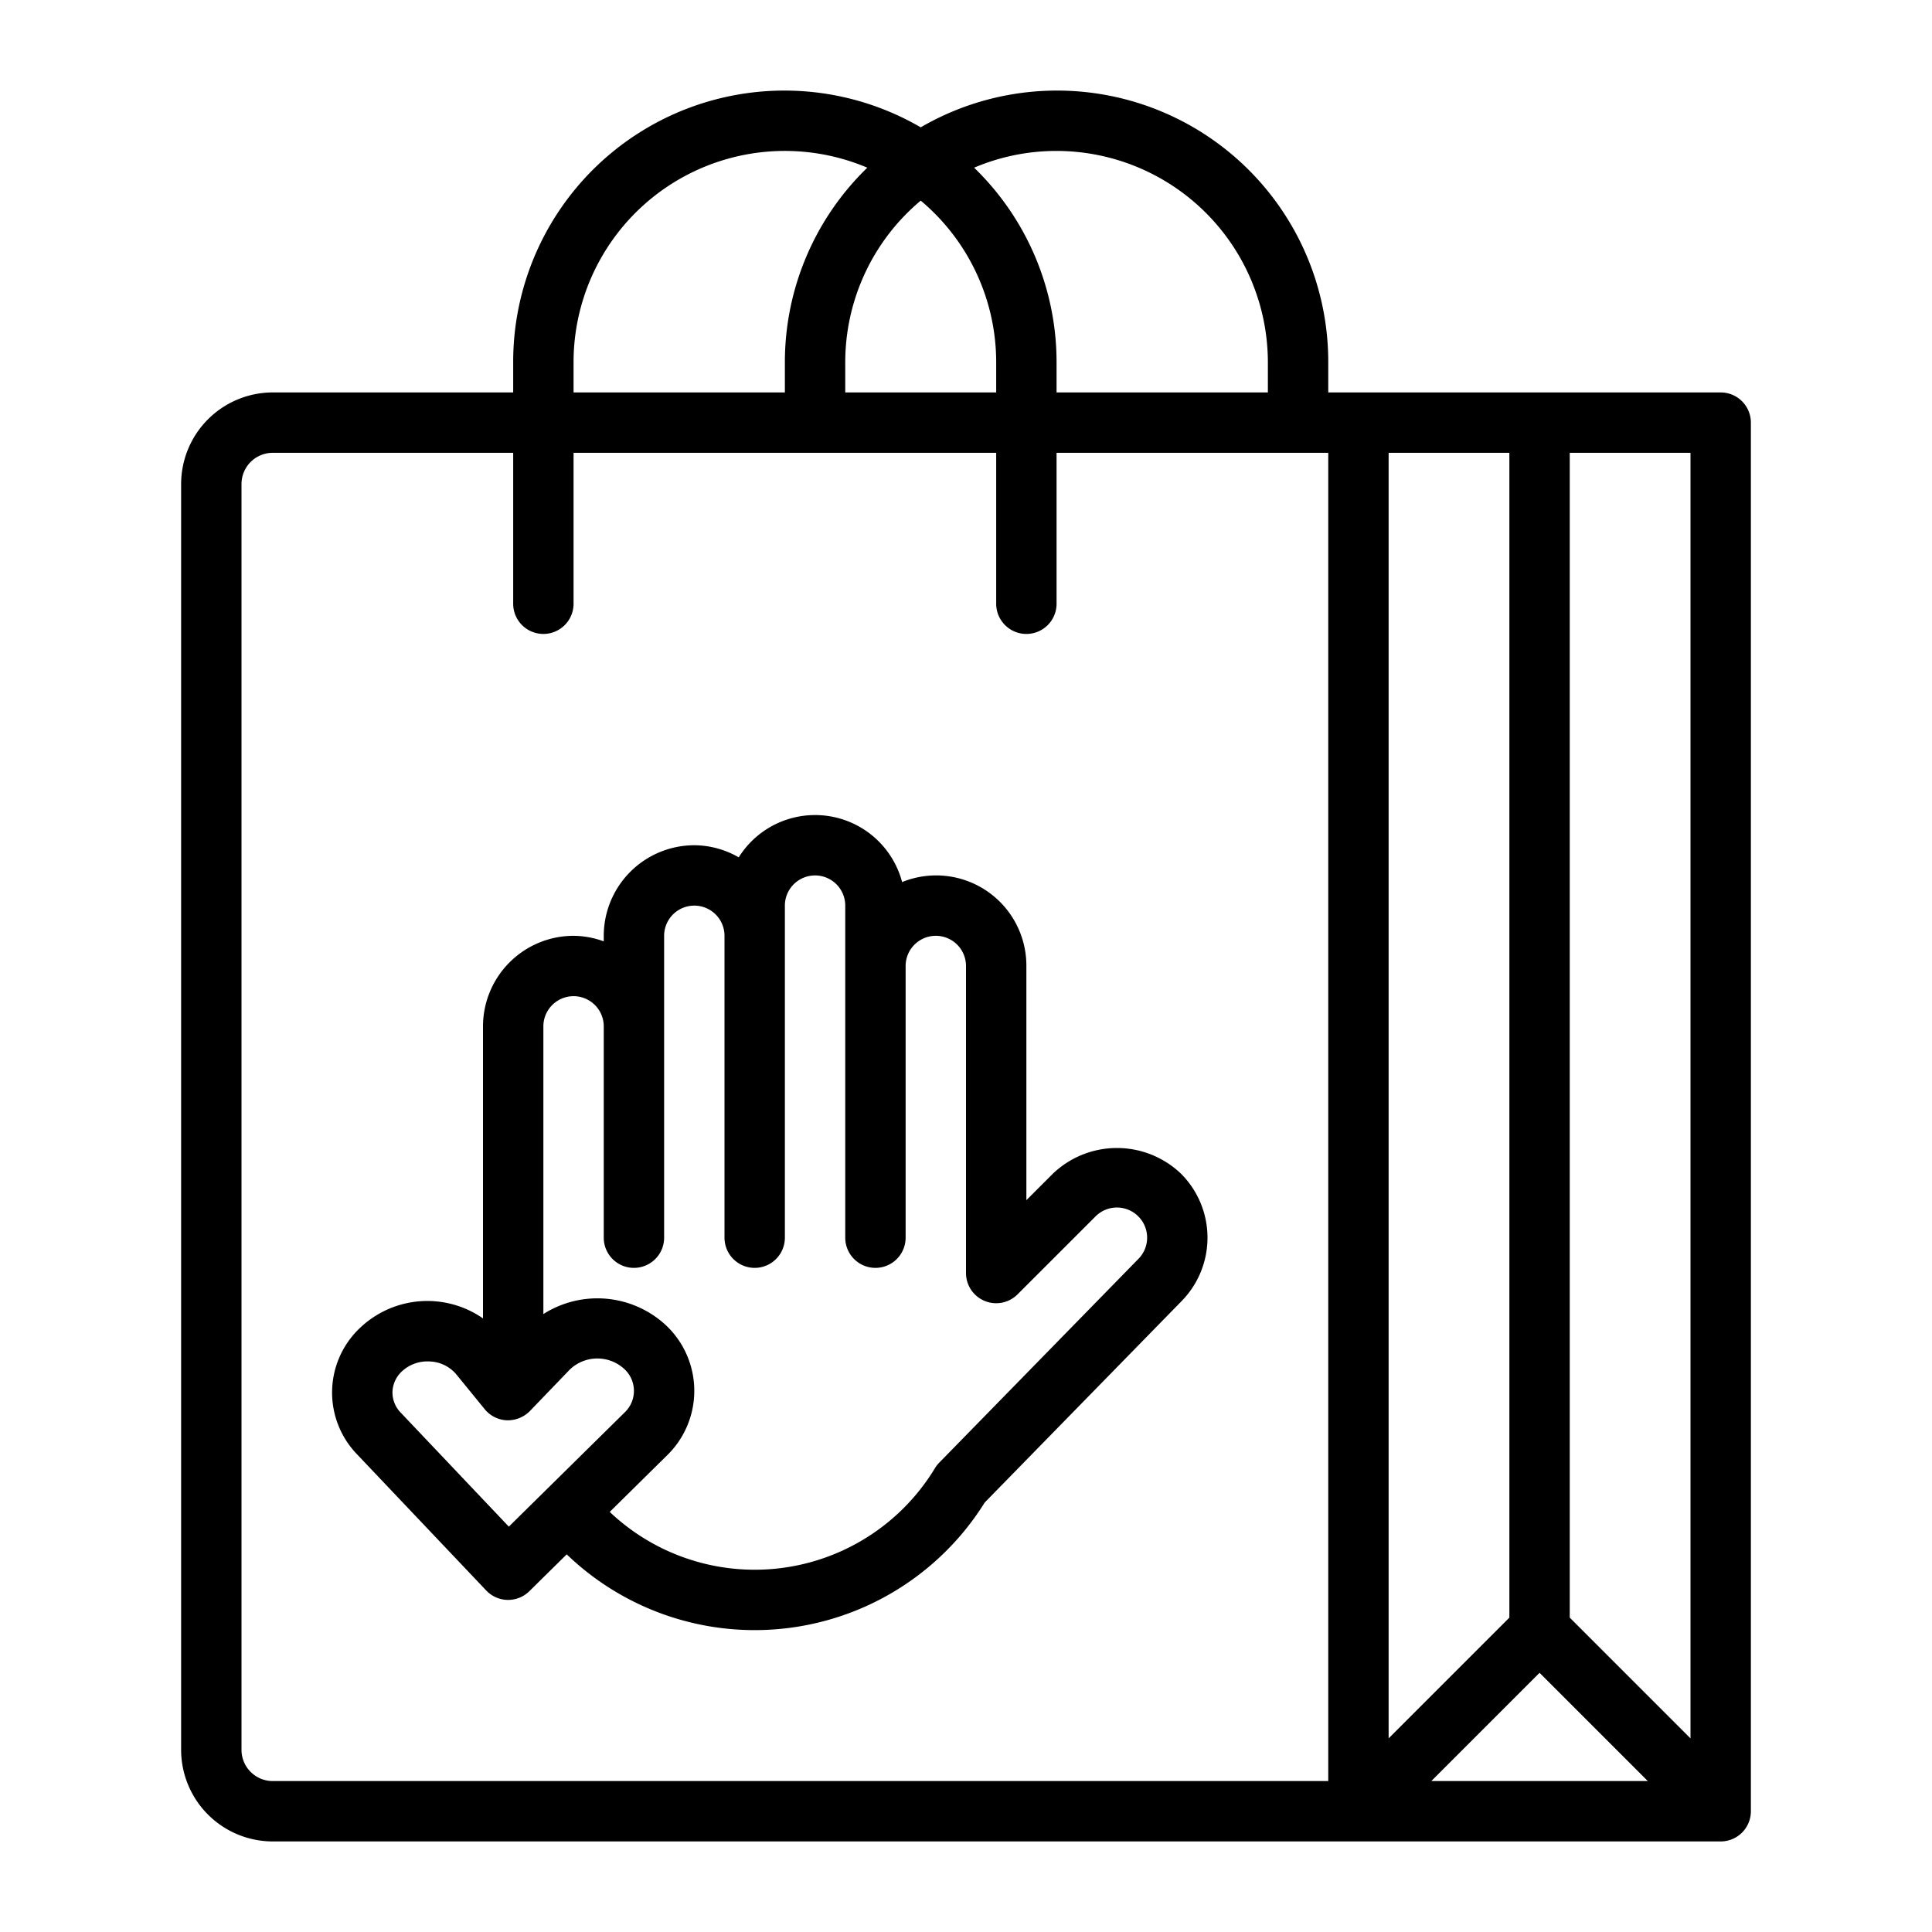 <svg xmlns="http://www.w3.org/2000/svg" version="1.1" xmlns:xlink="http://www.w3.org/1999/xlink" xmlns:svgjs="http://svgjs.com/svgjs" width="512" height="512" x="0" y="0" viewBox="0 0 64 64" style="enable-background:new 0 0 512 512" xml:space="preserve"><g><path xmlns="http://www.w3.org/2000/svg" d="M57,13H44V12A8.984,8.984,0,0,0,30.5,4.218,8.984,8.984,0,0,0,17,12v1H9.034A3.038,3.038,0,0,0,6,16.034V57.966A3.038,3.038,0,0,0,9.034,61H57a1,1,0,0,0,1-1V14A1,1,0,0,0,57,13ZM35,5a7.008,7.008,0,0,1,7,7v1H35V12a8.968,8.968,0,0,0-2.731-6.445A6.96,6.96,0,0,1,35,5ZM30.5,6.646A6.985,6.985,0,0,1,33,12v1H28V12A6.985,6.985,0,0,1,30.5,6.646ZM19,12a6.999,6.999,0,0,1,9.731-6.445A8.968,8.968,0,0,0,26,12v1H19ZM44,59H9.034A1.035,1.035,0,0,1,8,57.966V16.034A1.035,1.035,0,0,1,9.034,15H17v5a1,1,0,0,0,2,0V15H33v5a1,1,0,0,0,2,0V15h9Zm2-44h4V53.586l-4,4Zm1.414,44L51,55.414,54.586,59ZM56,57.586l-4-4V15h4Z" fill="#000000" data-original="#000000"></path><path xmlns="http://www.w3.org/2000/svg" d="M34,39.757V32a2.989,2.989,0,0,0-4.116-2.78,2.983,2.983,0,0,0-5.413-.819A2.963,2.963,0,0,0,23,28a3.003,3.003,0,0,0-3,3v.184A2.963,2.963,0,0,0,19,31a3.003,3.003,0,0,0-3,3v9.674a3.233,3.233,0,0,0-4.048.29,2.943,2.943,0,0,0-.129,4.207l4.284,4.516a.998.998,0,0,0,.709.312h.017a1.001,1.001,0,0,0,.702-.288l1.238-1.221A8.981,8.981,0,0,0,32.62,49.773l6.501-6.651a3,3,0,0,0,0-4.243,3.071,3.071,0,0,0-4.242,0ZM16.856,50.572l-3.582-3.777a.958.958,0,0,1-.273-.69.969.969,0,0,1,.319-.682,1.237,1.237,0,0,1,.848-.325c.029,0,.059.001.089.003a1.208,1.208,0,0,1,.86.428l.94,1.153a1.002,1.002,0,0,0,.734.367,1.031,1.031,0,0,0,.762-.306l1.313-1.365v0a1.317,1.317,0,0,1,1.808-.034.983.983,0,0,1,.015,1.448ZM37.707,40.294A.989.989,0,0,1,38,41a1,1,0,0,1-.301.715l-6.586,6.738a.981.981,0,0,0-.139.178,6.98,6.98,0,0,1-10.776,1.453l1.895-1.869a2.983,2.983,0,0,0-.038-4.319A3.336,3.336,0,0,0,18,43.53V34a1,1,0,0,1,2,0v7a1,1,0,0,0,2,0V31a1,1,0,0,1,2,0V41a1,1,0,0,0,2,0V30a1,1,0,0,1,2,0V41a1,1,0,0,0,2,0V32a1,1,0,0,1,2,0V42.171a1,1,0,0,0,1.707.707l2.586-2.585A1,1,0,0,1,37.707,40.294Z" fill="#000000" data-original="#000000"></path></g></svg>